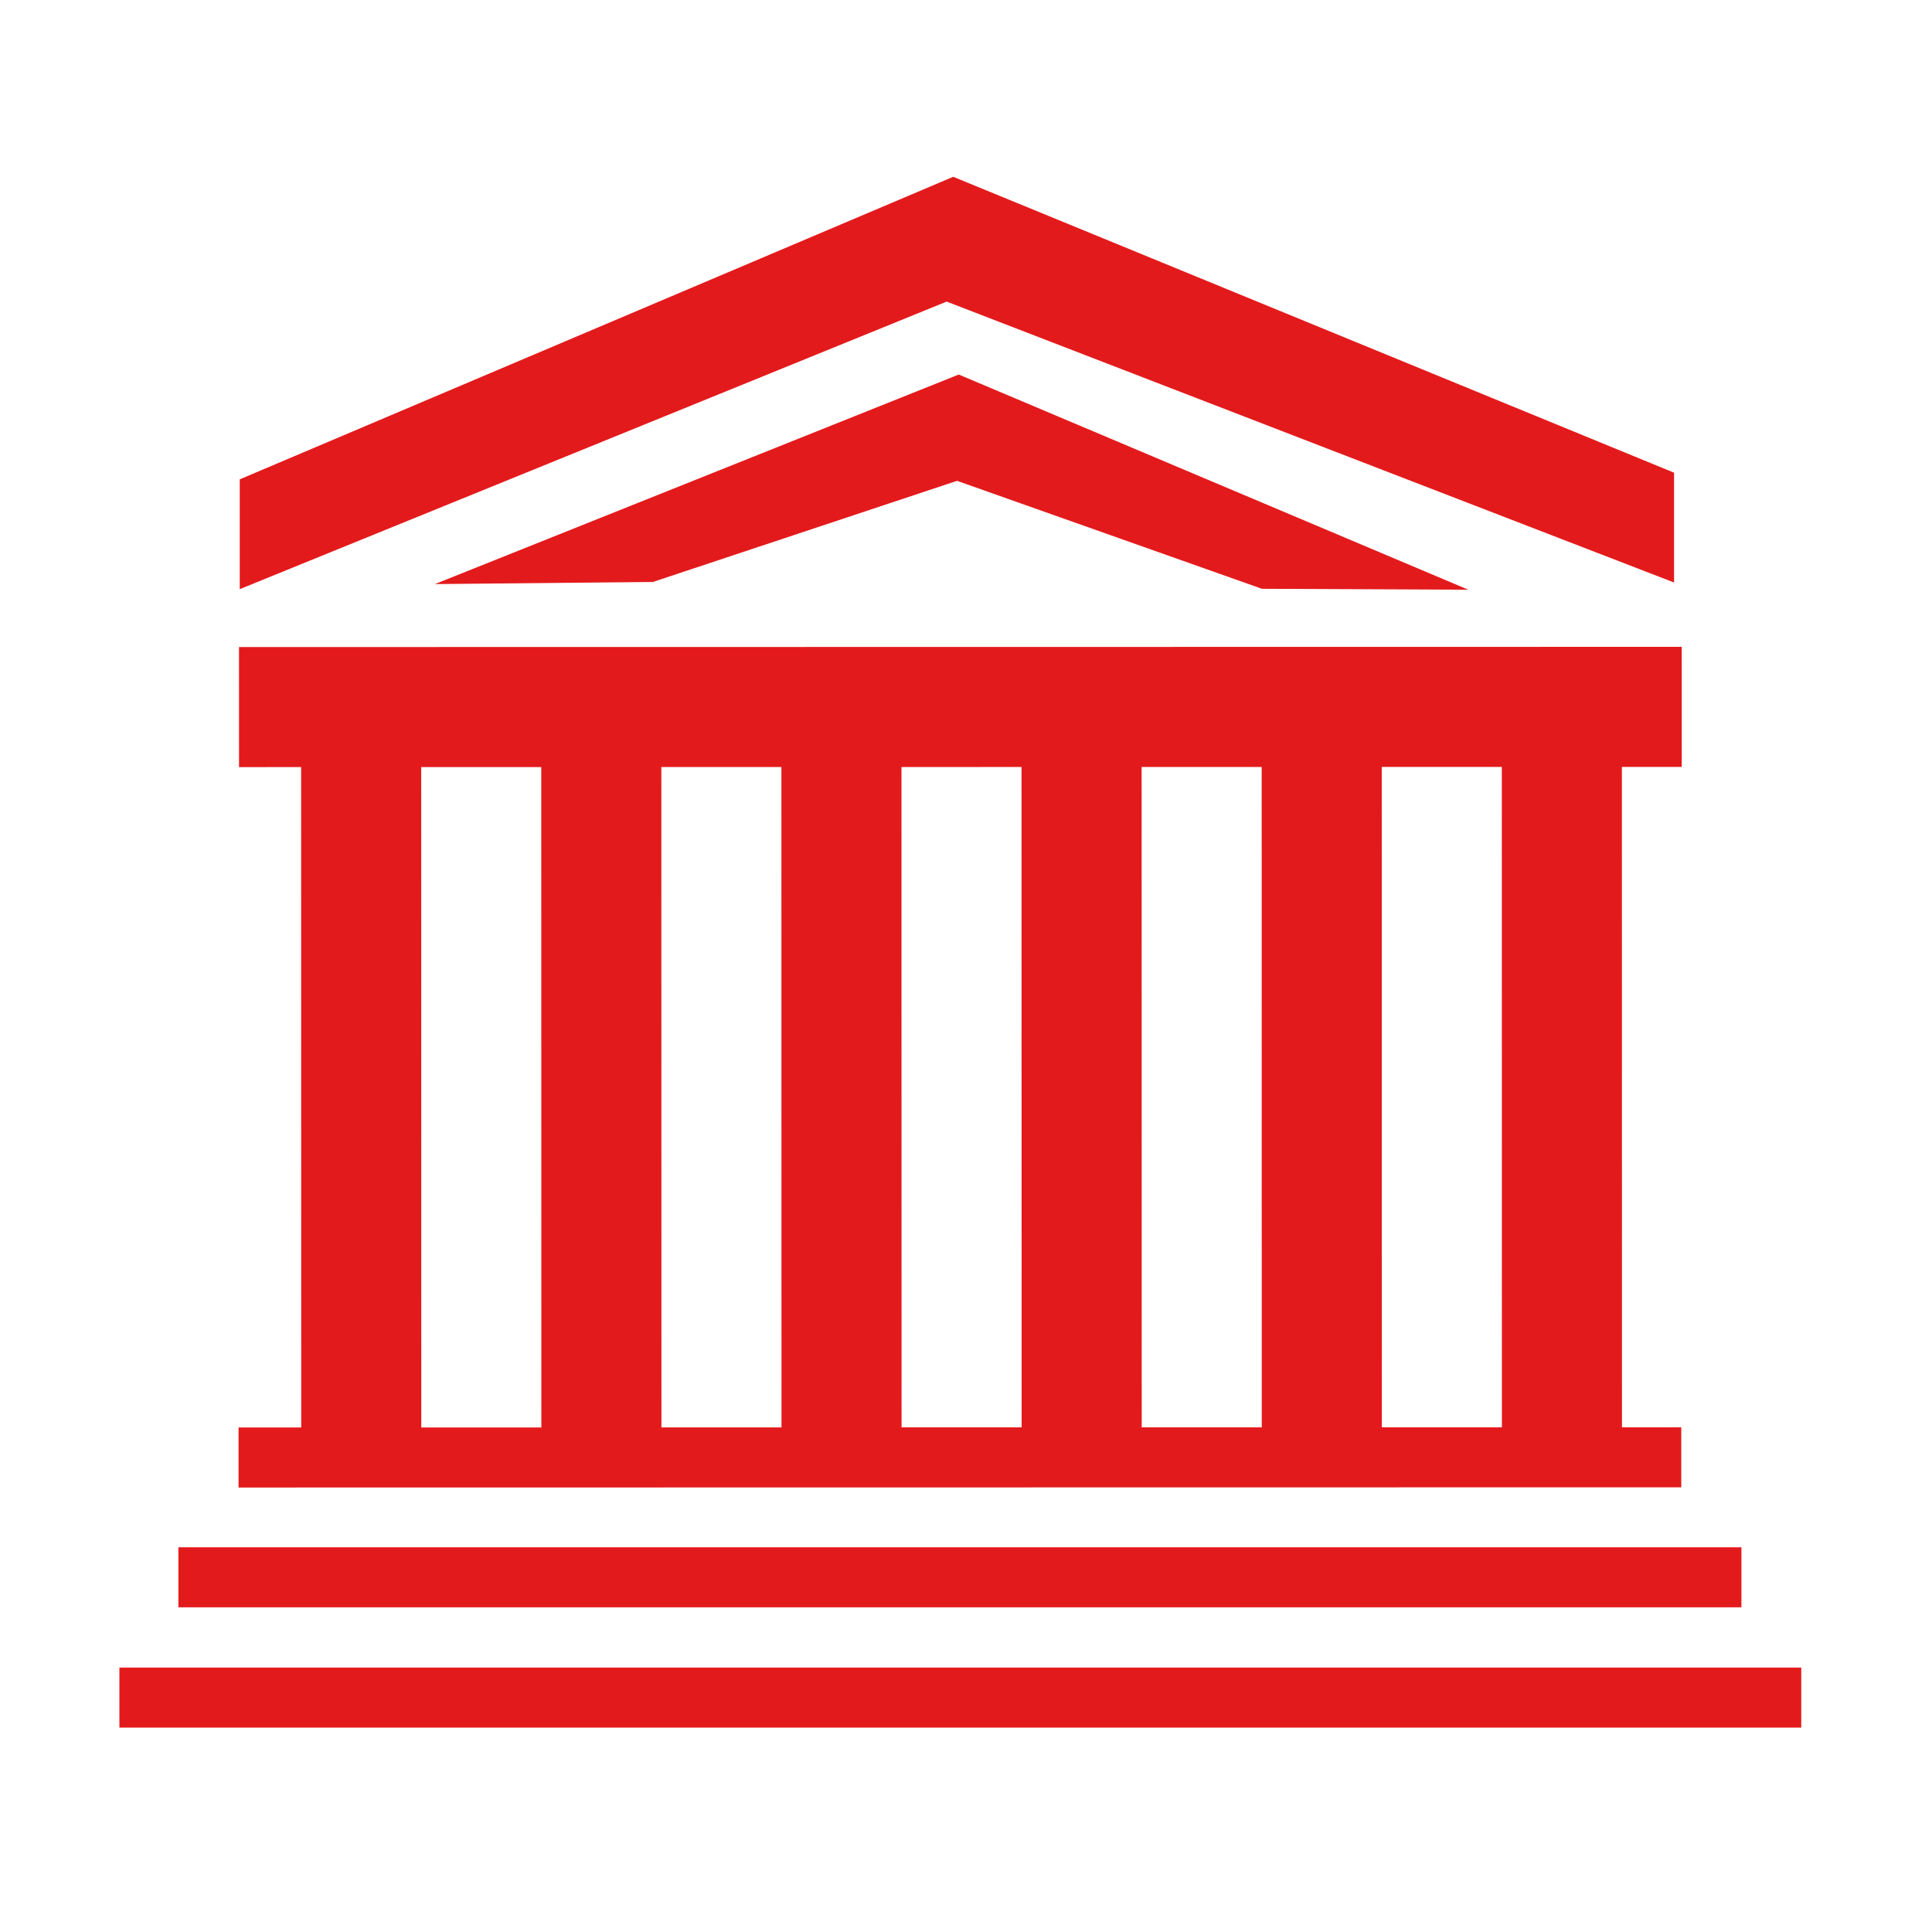 <svg enable-background="new 0 0 580 580" height="580" viewBox="0 0 580 580" width="580" xmlns="http://www.w3.org/2000/svg">
<path d="m35.845 500.614h504.904v18.023h-504.904z" fill="rgba(227,26,28,1.0)" fill-opacity="1" stroke="rgba(35,35,35,1.0)" stroke-opacity="1" stroke-width="0.0"/>
<path d="m53.554 464.505h469.233v18.023h-469.233z" fill="rgba(227,26,28,1.0)" fill-opacity="1" stroke="rgba(35,35,35,1.0)" stroke-opacity="1" stroke-width="0.0"/>
<path d="m71.617 446.564l433.112-.061-.002-18.023-17.801.003-.027-198.249 17.973-.003-.006-36.045-433.112.061.005 36.045 18.642-.002.028 198.248-18.815.003zm54.829-216.28l36.045-.005.028 198.249-36.046.005zm72.091-.01l36.045-.005.028 198.249-36.045.005zm72.09-.01l36.046-.005.027 198.248-36.046.005zm72.092-.011l36.045-.005.027 198.249-36.045.005zm72.09-.01l36.046-.005.027 198.249-36.046.005z" fill="rgba(227,26,28,1.0)" fill-opacity="1" stroke="rgba(35,35,35,1.0)" stroke-opacity="1" stroke-width="0.0"/>
<path d="m196.037 174.702l91.269-30.352 91.529 32.406 61.959.282-152.971-64.6-157.275 62.911z" fill="rgba(227,26,28,1.0)" fill-opacity="1" stroke="rgba(35,35,35,1.0)" stroke-opacity="1" stroke-width="0.0"/>
<path d="m502.566 174.873v-32.965l-216.404-88.833-214.188 90.828v32.964l212.216-86.327z" fill="rgba(227,26,28,1.0)" fill-opacity="1" stroke="rgba(35,35,35,1.0)" stroke-opacity="1" stroke-width="0.0"/>
</svg>
